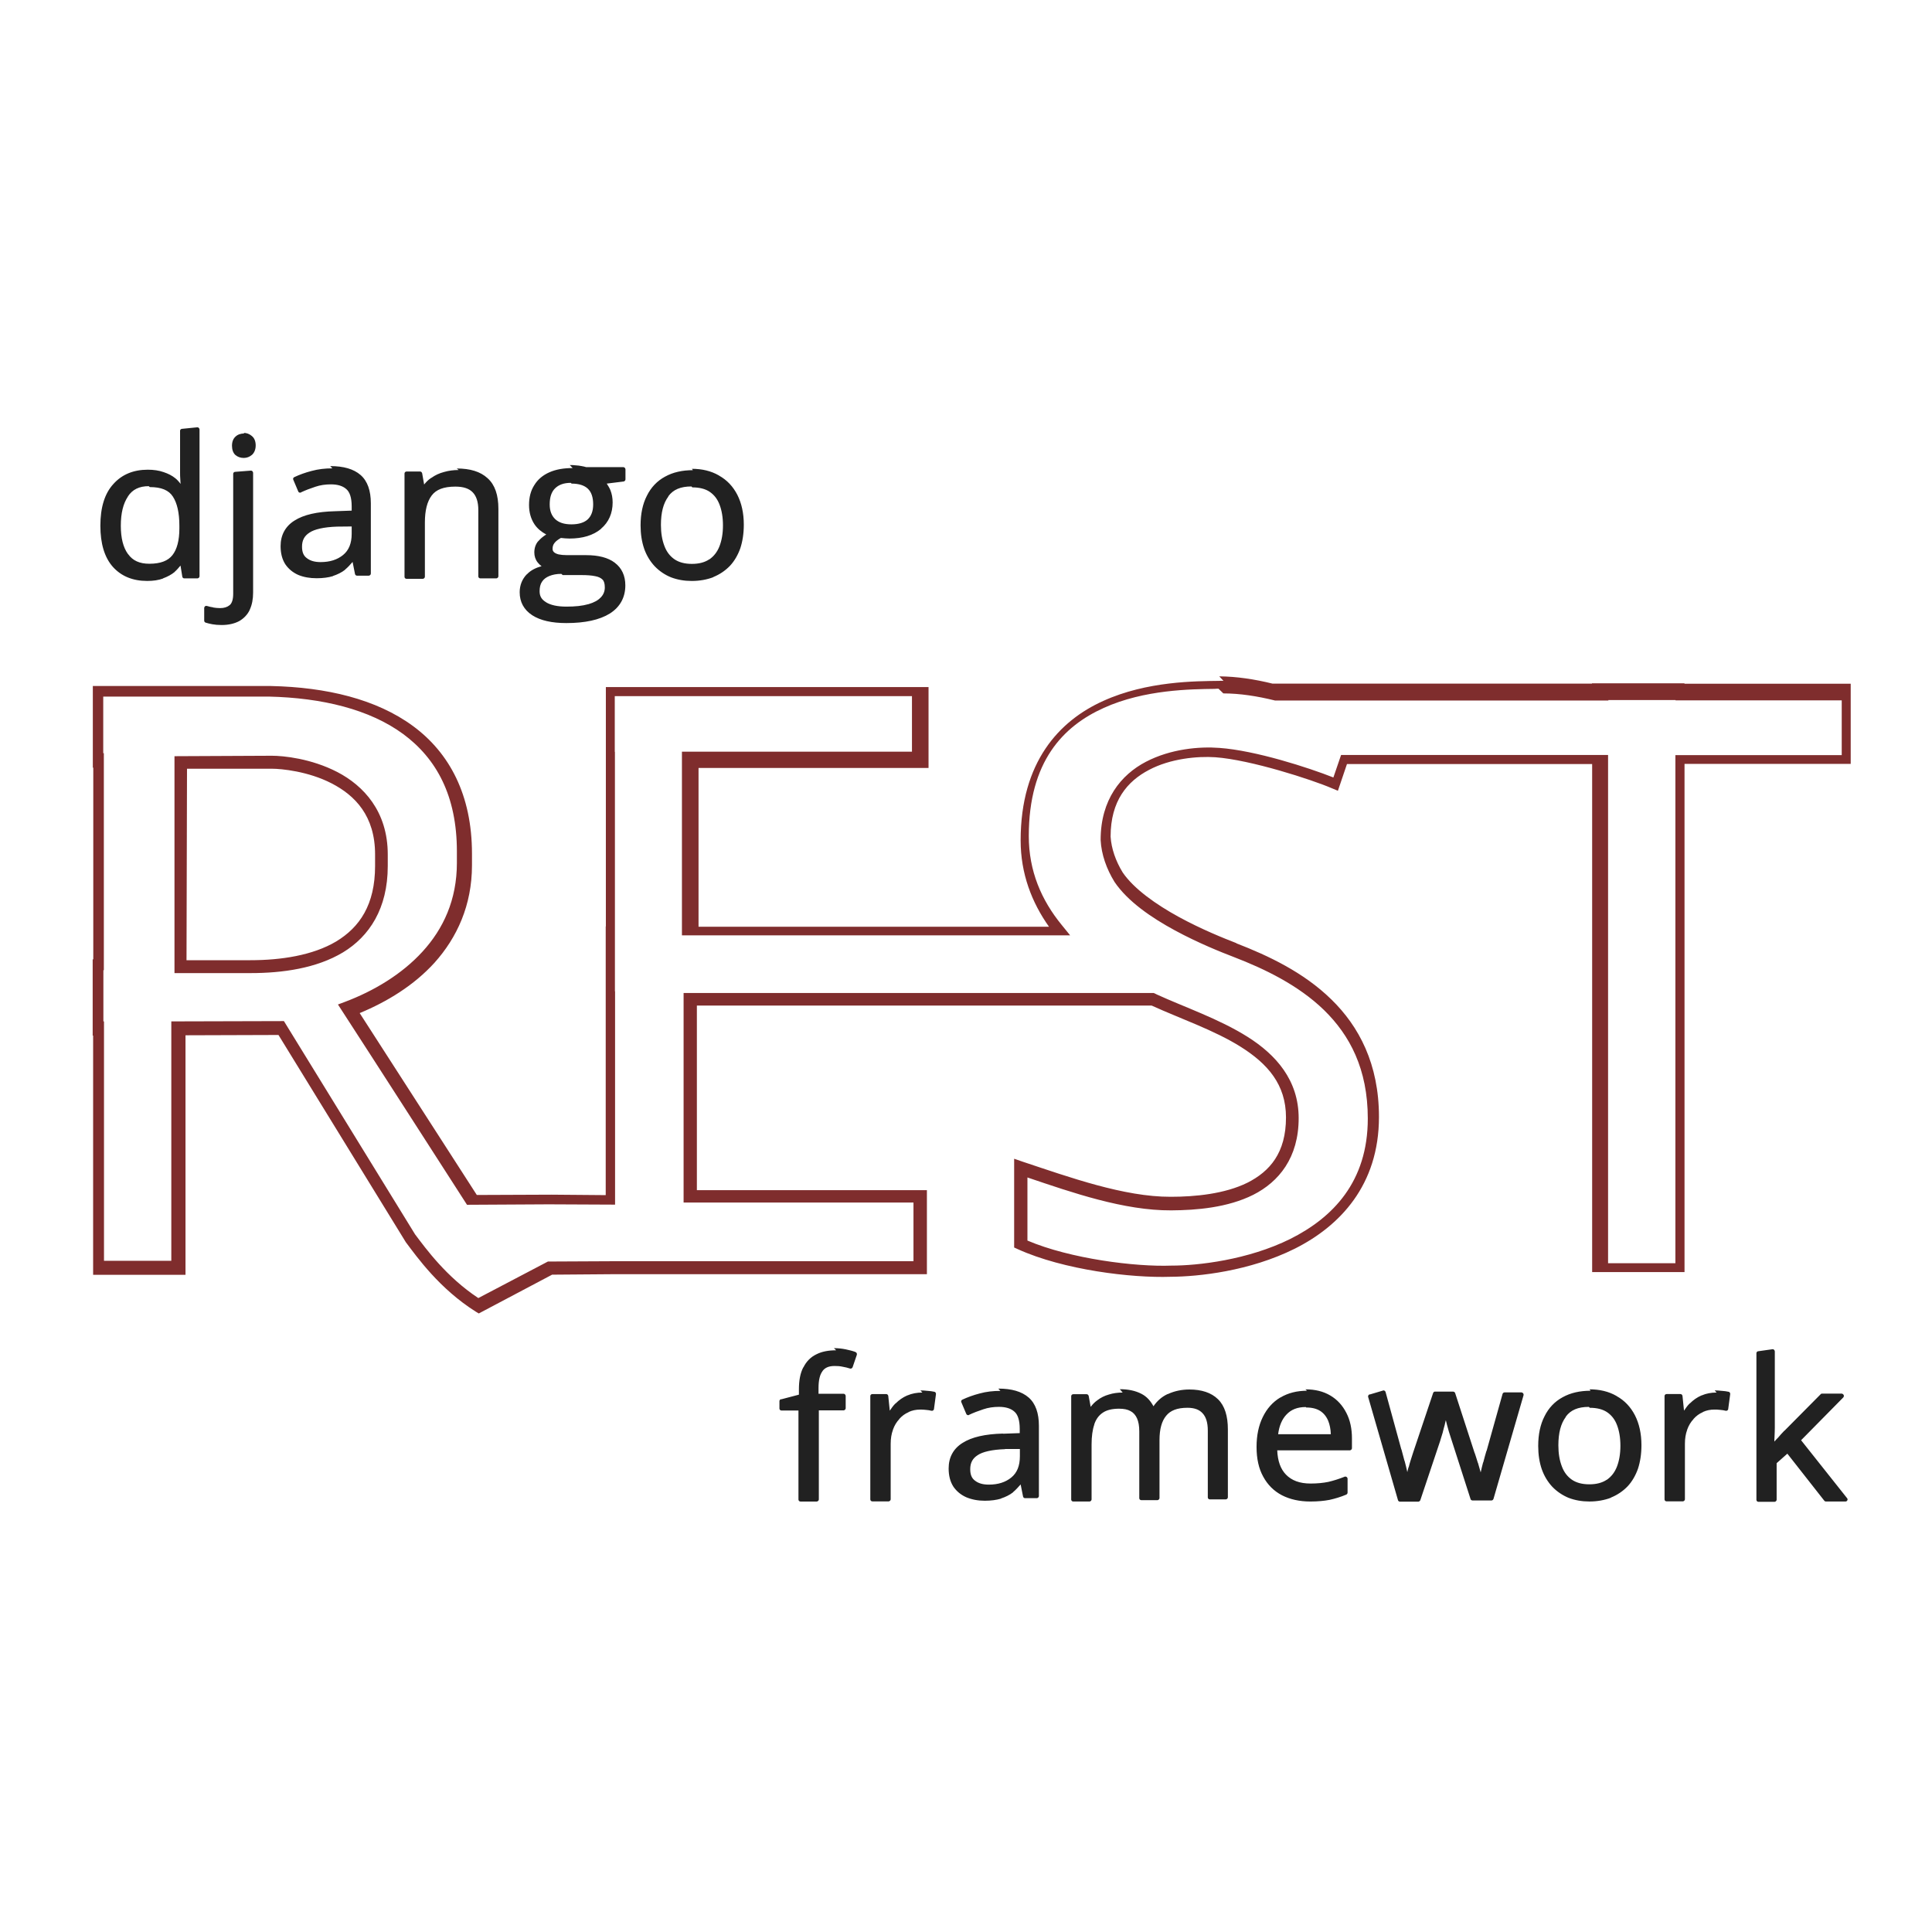 <svg viewBox="0 0 128 128" xmlns="http://www.w3.org/2000/svg"><path fill="#7F2D2D" d="M81.06 45.11c-.1-.01-.2-.01-.3 0 -1.52.02-4.77.01-7.67 1.33 -2.91 1.31-5.47 4.04-5.47 9.24 0 2.19.73 4.1 1.88 5.72H46.28V50.88h15.238v-5.36H40.14v5.35h0v10.51h-.01v5.35h0v12.45l-3.58-.03 -4.96.02 -7.76-12.05c1.81-.75 3.59-1.83 4.96-3.34 1.48-1.65 2.48-3.8 2.48-6.45v-.77c0-3.89-1.49-6.68-3.91-8.46 -2.42-1.78-5.73-2.57-9.41-2.65H6.15v5.41h.03v12.7h-.04v5.05h.03v15.85h6.12V68.59l6.16-.02 8.45 13.75 .01.01c.71.94 2.2 3.05 4.61 4.57l.2.12 4.86-2.57 3.89-.03h20.94v-5.57H46.17V66.62h30.12c.01 0 .01 0 .03.01 1.86.85 4.13 1.62 5.89 2.73 1.76 1.11 2.99 2.48 2.99 4.67 0 2.35-1.07 3.58-2.56 4.33 -1.5.74-3.46.93-5.07.93h-.01c-3.09.01-6.72-1.3-9.82-2.33l-.55-.19v5.88l.24.11c3.04 1.38 7.55 1.92 10.13 1.83 1.85-.01 5.23-.37 8.22-1.86 2.99-1.5 5.58-4.21 5.58-8.73 0-3.5-1.32-6-3.16-7.79 -1.84-1.8-4.19-2.9-6.28-3.71l-.01-.01 -.01-.01c-.8-.31-2.3-.91-3.8-1.73s-2.98-1.86-3.72-2.95c-.46-.75-.75-1.58-.8-2.37 0-2.38 1.11-3.67 2.54-4.42 1.43-.76 3.23-.92 4.4-.84 2.35.17 6.41 1.49 7.71 2.05l.41.17 .6-1.77h16.244v33.66h6.12V50.61h11.01V45.3H111.6v-.03h-6.13v.02H84.3c-1.18-.29-2.36-.47-3.52-.48Zm-.01.83c1.09 0 2.24.18 3.38.46l.04.01h22.089v-.03h4.45v.02h11.01v3.63h-11.02v33.66h-4.46V50.02H88.85l-.51 1.49c-1.64-.65-5.16-1.79-7.56-1.96 -1.31-.1-3.21.06-4.86.92 -1.65.86-3 2.51-3 5.17v.01l0 .01c.05.95.39 1.91.92 2.77l0 0 0 0c.88 1.3 2.45 2.37 4 3.21 1.55.84 3.08 1.45 3.89 1.76 2.05.79 4.28 1.86 5.99 3.52 1.7 1.66 2.9 3.9 2.9 7.19 0 4.19-2.32 6.56-5.13 7.97 -2.82 1.4-6.13 1.77-7.87 1.77h-.01l-.01 0c-2.36.09-6.69-.45-9.53-1.66v-4.18c2.96 1 6.4 2.2 9.53 2.18 1.67-.01 3.73-.18 5.43-1.03 1.7-.86 3.01-2.46 3.01-5.08 0-2.51-1.5-4.2-3.39-5.39 -1.89-1.19-4.19-1.97-6-2.8 -.04-.02-.07-.04-.12-.06l-.09-.04H45.29v13.88h15.23v3.89H40.4l-4.1.02L31.69 86c-2.12-1.4-3.47-3.27-4.19-4.22l-8.69-14.13 -7.46.02v15.86H6.89V67.67h-.04v-3.39h.03V49.9h-.04v-3.75H17.79c3.56.08 6.7.85 8.92 2.48 2.21 1.63 3.56 4.1 3.56 7.78v.76c0 2.45-.9 4.37-2.28 5.88 -1.38 1.51-3.24 2.61-5.12 3.32l-.48.18c2.86 4.41 5.7 8.84 8.55 13.27l5.4-.03 4.41.02V65.68h-.01v-3.69h0V49.81h-.01v-3.69h19.69v3.68H45.18v12.17H70.9l-.56-.69c-1.35-1.65-2.18-3.58-2.18-5.89 0-4.94 2.28-7.28 4.97-8.49 2.69-1.22 5.8-1.24 7.33-1.26 .09-.01.18-.01.27-.01ZM11.56 50.1v14.37h5.05c2.12 0 4.36-.32 6.11-1.37 1.75-1.06 2.97-2.91 2.97-5.72v-.77c0-2.86-1.61-4.56-3.34-5.46 -1.74-.9-3.58-1.08-4.34-1.08Zm.83.83h5.63c.62 0 2.4.17 3.95.97 1.55.8 2.88 2.15 2.88 4.71v.76c0 2.58-1.03 4.07-2.58 5.006 -1.55.92-3.65 1.24-5.683 1.24h-4.23Z"/><path fill="#212121" d="M12.07 28.41v-.001c-.08 0-.14.06-.14.13v2.74c0 .14 0 .33.02.56 0 .09.01.14.02.22 -.11-.13-.21-.26-.35-.37 -.22-.18-.48-.31-.78-.41 -.31-.11-.66-.16-1.05-.16 -.94 0-1.71.31-2.28.95 -.58.63-.86 1.56-.86 2.76 0 1.18.27 2.1.83 2.73h0s0 0 0 0c.56.62 1.32.93 2.27.93 .4 0 .75-.05 1.05-.16h-.001c0-.01 0-.01 0-.01 .3-.11.56-.25.78-.43l0-.01c.15-.13.26-.27.38-.41l.12.74v0c.01.06.06.11.13.11h.88v0c.07-.01.13-.07.13-.14v-9.73 0c-.01-.08-.07-.14-.14-.14Zm4.11.31c-.22 0-.42.06-.57.2 -.16.14-.24.35-.24.61 0 .25.07.47.22.61v0s0 0 0 0c.15.13.34.2.56.2 .2 0 .39-.07.55-.21 .16-.15.24-.37.24-.62 0-.26-.08-.48-.25-.62 -.16-.14-.35-.21-.55-.21Zm21.76 2.29c-.6 0-1.11.09-1.54.28 -.43.19-.77.47-1 .85 -.24.37-.35.81-.35 1.32 0 .48.12.92.37 1.29v0s0 0 0 0c.2.29.47.5.77.66 -.22.14-.4.29-.53.45v0c-.01 0-.01 0-.01 0 -.17.21-.25.46-.25.74 0 .24.07.47.22.66v0s0 0 0 0c.07.09.16.18.26.25 -.39.11-.73.28-.97.54v0c-.01 0-.01 0-.01 0 -.31.32-.47.73-.47 1.19 0 .64.28 1.16.83 1.52 0 0 0 0 0 0l0 0c.54.35 1.3.52 2.26.52 1.24 0 2.2-.21 2.88-.63 .68-.43 1.03-1.07 1.03-1.87 0-.64-.24-1.15-.69-1.49l-.01-.01c-.45-.34-1.09-.5-1.89-.5h-1.27c-.23 0-.41-.02-.56-.05 -.15-.04-.25-.09-.31-.15s-.09-.12-.09-.22c0-.16.04-.28.13-.39 .09-.12.23-.22.42-.33 .19.02.38.04.57.04 .87 0 1.57-.21 2.09-.64h-.001c0-.01 0-.01 0-.01 .51-.43.77-1.03.77-1.74 0-.3-.05-.57-.15-.82 -.07-.17-.16-.3-.24-.43l1.12-.14v0c.06-.01.12-.07.12-.14v-.67 0c-.01-.08-.07-.14-.14-.14h-2.46c-.09-.03-.19-.05-.3-.07 -.13-.03-.26-.04-.39-.05h-.01c-.13-.02-.26-.02-.39-.02Zm-15.92.02c-.48 0-.93.05-1.37.17 -.43.11-.81.25-1.15.41v0c-.07.03-.1.11-.07.17l.33.78v0c.02.07.11.1.18.07 0-.01 0-.01 0-.01 .3-.14.61-.26.95-.37 .32-.11.67-.16 1.03-.16 .46 0 .8.11 1.03.32 .22.19.35.56.35 1.14v.28l-1.11.04c-1.18.03-2.07.23-2.68.62 -.61.38-.92.97-.92 1.69 0 .47.1.87.31 1.2v0s0 0 0 0c.21.31.5.55.86.71v0s0 0 0 0c.36.15.77.22 1.22.22 .42 0 .78-.05 1.08-.14v0c0-.01 0-.01 0-.01 .3-.1.57-.23.8-.41l0 0c0-.01 0-.01 0-.01 .17-.14.34-.32.5-.51l.16.8v0c.01.06.07.11.13.11h.79 -.001c.07-.01.13-.07.13-.14v-4.66c0-.83-.22-1.47-.68-1.87 -.46-.4-1.13-.59-2.01-.59Zm8.37.11c-.34 0-.66.04-.97.13 -.31.08-.59.21-.84.39l-.01 0c-.19.12-.34.28-.47.44l-.13-.74v-.001c-.02-.07-.07-.12-.14-.12h-.89v0c-.08 0-.14.06-.14.13v6.85 0c0 .07.06.13.13.13h1.09v0c.07-.01.13-.07.13-.14v-3.59c0-.8.15-1.39.45-1.79 .29-.39.79-.59 1.57-.59 .54 0 .91.13 1.15.38v0s0 0 0 0c.24.25.37.63.37 1.18v4.39 0c0 .07.06.13.13.13h1.07v0c.07-.01.13-.07.13-.14v-4.47c0-.91-.23-1.59-.71-2.02l-.01-.01c-.48-.44-1.16-.64-2.04-.64Zm15.52.01c-.71 0-1.33.14-1.85.43 -.52.28-.93.71-1.2 1.26 -.28.54-.42 1.2-.42 1.97 0 .57.08 1.09.24 1.55h-.001s0 0 0 0c.16.45.4.84.7 1.16v0s0 0 0 0c.3.31.66.56 1.08.73v0s0 0 0 0c.42.16.88.24 1.37.24 .53 0 1.01-.09 1.43-.25v0c0-.01 0-.01 0-.01 .42-.17.79-.42 1.1-.74 .3-.32.53-.72.69-1.17 .15-.46.23-.98.23-1.56 0-.77-.15-1.43-.43-1.98 -.29-.56-.69-.98-1.21-1.27l-.01-.01c-.52-.3-1.12-.44-1.79-.44Zm-30.32.11v-.001c-.08 0-.14.06-.14.13v7.95c0 .39-.09.63-.23.75 -.16.13-.36.2-.64.2 -.17 0-.32-.02-.45-.04v0c-.01-.01-.01-.01-.01-.01 -.14-.02-.27-.05-.4-.09h-.001c-.08-.03-.16.01-.18.09 -.01.01-.01.02-.01.04v.84 0c0 .05.03.11.09.13 .13.04.28.08.45.11 .17.03.38.05.61.05 .46 0 .85-.09 1.17-.26 .31-.18.55-.43.7-.75v-.01c.15-.32.22-.7.22-1.13v-7.94h0c-.01-.08-.07-.14-.14-.14Zm22.28.78c.49 0 .85.12 1.08.34h-.001s0 0 0 0c.23.22.35.56.35 1.04 0 .45-.13.77-.36.99 -.23.21-.59.33-1.08.33 -.49 0-.83-.12-1.07-.34 -.24-.23-.37-.54-.37-.98 0-.49.12-.83.35-1.06 .24-.24.58-.37 1.05-.37Zm-27.946.23c.77 0 1.26.21 1.53.63v0s0 0 0 0c.28.43.43 1.07.43 1.93v.18c0 .8-.16 1.39-.46 1.77 -.29.37-.78.57-1.53.57 -.65 0-1.1-.21-1.4-.63l-.01-.01 -.01-.01c-.31-.43-.47-1.05-.47-1.87 0-.83.16-1.47.47-1.93v0c0-.01 0-.01 0-.01 .3-.46.75-.68 1.38-.68Zm35.944.02c.48 0 .87.1 1.16.3 .29.2.51.48.65.86h0s0 0 0 0c.14.37.22.82.22 1.36 0 .53-.08.99-.23 1.38 -.15.38-.37.66-.67.87v-.001c-.01 0-.01 0-.01 0 -.3.2-.68.3-1.15.3 -.49 0-.87-.11-1.16-.31 -.3-.21-.52-.5-.66-.88 -.15-.39-.23-.85-.23-1.39 0-.82.16-1.44.49-1.88l0-.01c0-.01 0-.01 0-.01 .32-.44.81-.65 1.53-.65ZM23.3 34.88v.48c0 .64-.19 1.1-.57 1.41 -.38.31-.87.47-1.49.47 -.4 0-.69-.09-.91-.26 -.22-.16-.32-.4-.32-.76 0-.42.15-.71.49-.93 .32-.22.94-.37 1.82-.4v0s0 0 0 0Zm13.98 3.22h1.24c.36 0 .66.02.9.07v0s0 0 0 0c.23.04.39.12.5.23 .1.1.15.27.15.52 0 .26-.09.47-.26.66v0c-.01 0-.01 0-.01 0 -.17.19-.44.34-.82.45v0c-.01 0-.01 0-.01 0 -.38.11-.86.16-1.44.16 -.6 0-1.04-.1-1.34-.28v0c-.01-.01-.01-.01-.01-.01 -.3-.18-.43-.4-.43-.73 0-.26.05-.47.16-.63 .11-.17.27-.29.49-.38 .22-.09.48-.14.79-.14Zm18.12 51.36c-.51 0-.95.08-1.32.27 -.37.18-.66.47-.85.86v0l-.01 0c-.2.38-.29.87-.29 1.46v.35l-1.18.31V92.7c-.07.01-.11.07-.11.13v.49 0c0 .07.06.13.13.13h1.13v5.9 0c0 .07.06.13.13.13h1.09v0c.07-.01.13-.07.13-.14v-5.9h1.65 -.001c.07-.01.13-.07.13-.14v-.82 0c-.01-.08-.07-.14-.14-.14h-1.66v-.37c0-.53.09-.9.26-1.12l0-.01c.17-.23.42-.34.81-.34 .18 0 .36.01.53.05h-.001s0 0 0 0c.18.03.34.07.49.12v0c.07.02.14-.02.17-.09l.28-.82 0-.001c.02-.08-.02-.16-.09-.18 -.01-.01-.01-.01-.01-.01 -.19-.07-.4-.12-.63-.17 -.24-.05-.5-.08-.79-.08Zm61.107.06v0c-.08 0-.14.06-.14.13v9.72 -.001c0 .07.06.13.13.13h1.08v0c.07-.01.13-.07.13-.14v-2.42l.71-.63 2.45 3.12v0c.02.03.06.05.1.05h1.31v0c.07 0 .13-.07.13-.14 0-.04-.02-.07-.04-.09l-3.04-3.83 2.8-2.84h-.001c.05-.06.05-.15-.01-.2 -.03-.03-.07-.05-.1-.05h-1.29v0c-.04 0-.08.01-.1.04l-2.4 2.42v0c-.01 0-.01 0-.01 0 -.13.13-.28.3-.46.51v0c-.01 0-.01 0-.01 0 -.08.09-.12.14-.19.21 0-.1 0-.18.01-.28v-.001c0-.01 0-.01 0-.01 .01-.25.02-.45.02-.63v-5.06 0c-.01-.08-.07-.14-.14-.14Zm-29.917 2.62c-.67 0-1.26.15-1.76.45v-.001c-.01 0-.01 0-.01 0 -.5.3-.89.74-1.16 1.3v0c-.01 0-.01 0 0 0 -.27.55-.41 1.21-.41 1.97 0 .77.14 1.43.44 1.97 .29.54.71.96 1.25 1.24v0s0 0 0 0c.53.27 1.16.41 1.87.41 .49 0 .92-.04 1.28-.11 .36-.08.73-.19 1.11-.35v0c.05-.03.08-.08.08-.13v-.92 -.001c0-.08-.07-.14-.14-.14 -.02-.01-.04 0-.06.01 -.38.15-.73.26-1.07.34 -.34.07-.74.11-1.18.11 -.72 0-1.25-.2-1.63-.59 -.36-.37-.55-.9-.58-1.61h4.82v0c.07-.01.13-.07.13-.14v-.65c0-.64-.12-1.21-.37-1.69v0c-.25-.49-.6-.88-1.06-1.15 -.47-.28-1.02-.41-1.65-.41Zm18.79 0c-.71 0-1.33.14-1.85.43 -.52.28-.93.71-1.2 1.26 -.28.54-.42 1.2-.42 1.97 0 .57.08 1.09.24 1.55v-.001s0 0 0 0c.16.45.4.84.7 1.16v0s0 0 0 0c.3.31.67.56 1.08.73v-.001s0 0 0 0c.42.16.88.24 1.37.24 .53 0 1.01-.09 1.43-.25v-.001c0-.01 0-.01 0-.01 .42-.17.79-.42 1.1-.74 .3-.32.53-.72.69-1.17 .15-.46.23-.98.23-1.56 0-.77-.15-1.43-.43-1.98 -.29-.56-.69-.98-1.21-1.27l-.01-.01c-.52-.3-1.12-.44-1.79-.44Zm-39.1.01c-.48 0-.94.05-1.37.17 -.43.11-.81.25-1.15.41v-.001c-.07.03-.1.11-.07.17l.33.78v-.001c.03.07.11.1.18.07 0-.01 0-.01 0-.01 .3-.14.61-.26.95-.37 .32-.11.67-.16 1.03-.16 .46 0 .8.11 1.03.32 .22.19.35.56.35 1.14v.28l-1.11.04 0-.01c-1.18.03-2.07.23-2.68.62 -.61.38-.92.96-.92 1.69 0 .47.1.87.31 1.2h0s0 0 0 0c.21.31.5.55.86.71v0s0 0 0 0c.36.15.77.23 1.22.23 .42 0 .78-.05 1.08-.14v0c0-.01 0-.01 0-.01 .3-.1.57-.23.8-.41v0c0-.01 0-.01 0-.01 .17-.14.34-.33.5-.51l.16.8 0 0c.01.06.07.11.13.11h.79v0c.07-.01.13-.07.13-.14v-4.66c0-.83-.22-1.47-.68-1.87 -.46-.4-1.13-.59-2.01-.59Zm-5.17.11c-.36 0-.69.06-.99.19v0c-.01 0-.01 0-.01 0 -.3.13-.55.31-.77.53 -.01 0-.01 0-.01 0 -.15.14-.26.31-.38.48l-.1-.97v0c-.01-.08-.07-.13-.14-.13h-.91v0c-.08 0-.14.06-.14.13v6.85 0c0 .07.06.13.13.13h1.09v0c.07-.01.13-.07.13-.14v-3.68c0-.34.05-.65.15-.92v0c0-.01 0-.01 0-.01 .1-.28.24-.51.42-.7v-.001c0-.01 0-.01 0-.01 .18-.2.38-.35.62-.45h0c0-.01 0-.01 0-.01 .24-.11.49-.16.76-.16 .12 0 .25 0 .39.02 .13.01.26.03.37.06v-.001c.07.01.14-.03.16-.11 0-.01 0-.01 0-.02l.13-.97v0c.01-.08-.04-.15-.11-.16 -.13-.03-.28-.05-.44-.06h-.01c-.17-.02-.32-.03-.47-.03Zm13.27 0c-.32 0-.63.04-.91.13 -.29.08-.55.21-.78.39 -.17.12-.31.27-.43.43l-.13-.72v-.001c-.02-.07-.07-.12-.14-.12h-.88v0c-.08 0-.14.06-.14.13v6.85 0c0 .07.06.13.13.13h1.09v0c.07-.01.13-.07.13-.14V95.7c0-.53.06-.97.18-1.32l0-.01c0-.01-.01-.01 0-.01 .12-.35.31-.6.57-.77 .25-.17.61-.26 1.07-.26 .32 0 .57.05.76.16l0-.001s0 0 0 0c.19.1.33.26.43.48v0s0 0 0 0c.1.22.15.51.15.86v4.43 0c0 .07.06.13.13.13h1.08v0c.07-.01.13-.07.13-.14v-3.84c0-.73.15-1.26.44-1.61 .28-.35.73-.53 1.41-.53 .46 0 .79.12 1.01.37v-.001s0 0 0 0c.22.24.34.61.34 1.14v4.43 0c0 .07.06.13.13.13h1.07v0c.07-.01.13-.07.13-.14v-4.49c0-.9-.21-1.57-.65-2l-.01-.01c-.44-.43-1.08-.64-1.89-.64 -.51 0-.99.1-1.42.3 -.01 0-.01 0-.01 0 -.01 0-.01 0-.01 0 -.39.18-.7.46-.94.81 -.19-.35-.44-.64-.79-.82 -.4-.21-.88-.31-1.44-.31Zm39.35 0c-.36 0-.69.06-.99.19v-.001c-.01 0-.01 0-.01 0 -.3.13-.55.31-.77.53 -.01 0-.01 0-.01 0 -.15.14-.26.31-.38.48l-.1-.97v0c-.01-.08-.07-.13-.14-.13h-.91v0c-.08 0-.14.06-.14.13v6.85 0c0 .07.06.13.13.13h1.09v0c.07-.01.13-.07.13-.14v-3.68c0-.34.05-.65.15-.92v0c0-.01 0-.01 0-.01 .1-.28.24-.51.42-.7v0c0-.01 0-.01 0-.01 .18-.2.38-.35.62-.45v-.001c0-.01 0-.01 0-.01 .24-.11.49-.16.76-.16 .12 0 .25 0 .39.02 .13.01.26.03.37.06v0c.07.01.14-.03.16-.11 0-.01 0-.01 0-.02l.13-.97v0c.01-.08-.04-.15-.11-.16 -.13-.03-.28-.05-.44-.06h-.01c-.17-.02-.32-.03-.47-.03Zm-22.95.12v0c-.08-.01-.14.06-.14.13 -.01.01 0 .02 0 .03l1.98 6.85v0c.01.05.07.1.13.1h1.22v0c.05-.01.11-.04.13-.1l1.33-3.97 0-.01c.06-.18.11-.35.16-.52v0c0-.01 0-.01 0-.01 .04-.18.09-.34.13-.49l0-.01c.02-.11.05-.2.07-.29 .02.09.04.18.07.28h-.001s0 0 0 0c.04.14.08.3.13.47h0s0 0 0 0c.05.16.1.32.16.5l1.28 3.98v-.001c.01.05.07.09.13.09h1.26v0c.06 0 .11-.05.13-.11l1.99-6.86v0c.02-.08-.03-.16-.1-.18 -.02-.01-.03-.01-.04-.01h-1.11v0c-.07 0-.12.04-.14.1l-1.06 3.78v0c-.01 0-.01 0-.01 0 -.08.25-.14.51-.21.76v0c-.01 0-.01 0-.01 0 -.06.24-.12.46-.16.66 -.06-.21-.12-.42-.18-.63l-.01-.01c-.07-.22-.13-.43-.2-.63l-.01-.01 -1.29-3.97v-.001c-.02-.06-.08-.1-.14-.1h-1.18v0c-.06-.01-.12.03-.14.09l-1.33 3.96v0c-.01 0-.01 0 0 0 -.05.14-.1.3-.15.47 -.05.16-.1.32-.14.49v0c-.01 0-.01 0-.01 0 -.03.11-.06.21-.08.32 -.01-.02-.01-.03-.01-.04 -.05-.22-.1-.45-.17-.7l-.01-.01c-.07-.25-.13-.5-.2-.75l-.01-.01 -1.04-3.79v0c-.02-.07-.08-.11-.14-.11Zm-4.24.87c.39 0 .69.08.93.23v0s0 0 0 0c.23.15.41.37.53.66v0s0 0 0 0c.1.25.16.55.17.88h-3.49c.07-.55.25-.98.54-1.29 .31-.34.73-.51 1.29-.51Zm18.786.02c.48 0 .87.1 1.16.3 .29.2.51.48.65.86v0s0 0 0 0c.14.37.22.82.22 1.36 0 .53-.08.99-.23 1.38 -.15.38-.37.66-.67.87v0c-.01 0-.01 0-.01 0 -.3.2-.68.3-1.15.3 -.49 0-.87-.11-1.16-.31 -.3-.21-.52-.5-.66-.88 -.15-.39-.23-.85-.23-1.39 0-.82.16-1.44.49-1.88l0-.01c0-.01 0-.01 0-.01 .32-.44.81-.65 1.53-.65ZM67.57 96v.48c0 .64-.19 1.1-.57 1.41 -.38.31-.87.47-1.49.47 -.4 0-.69-.09-.91-.26 -.22-.16-.32-.4-.32-.76 0-.42.15-.71.49-.93 .32-.22.94-.37 1.82-.4v0c0-.01 0-.01 0-.01Z"/></svg>